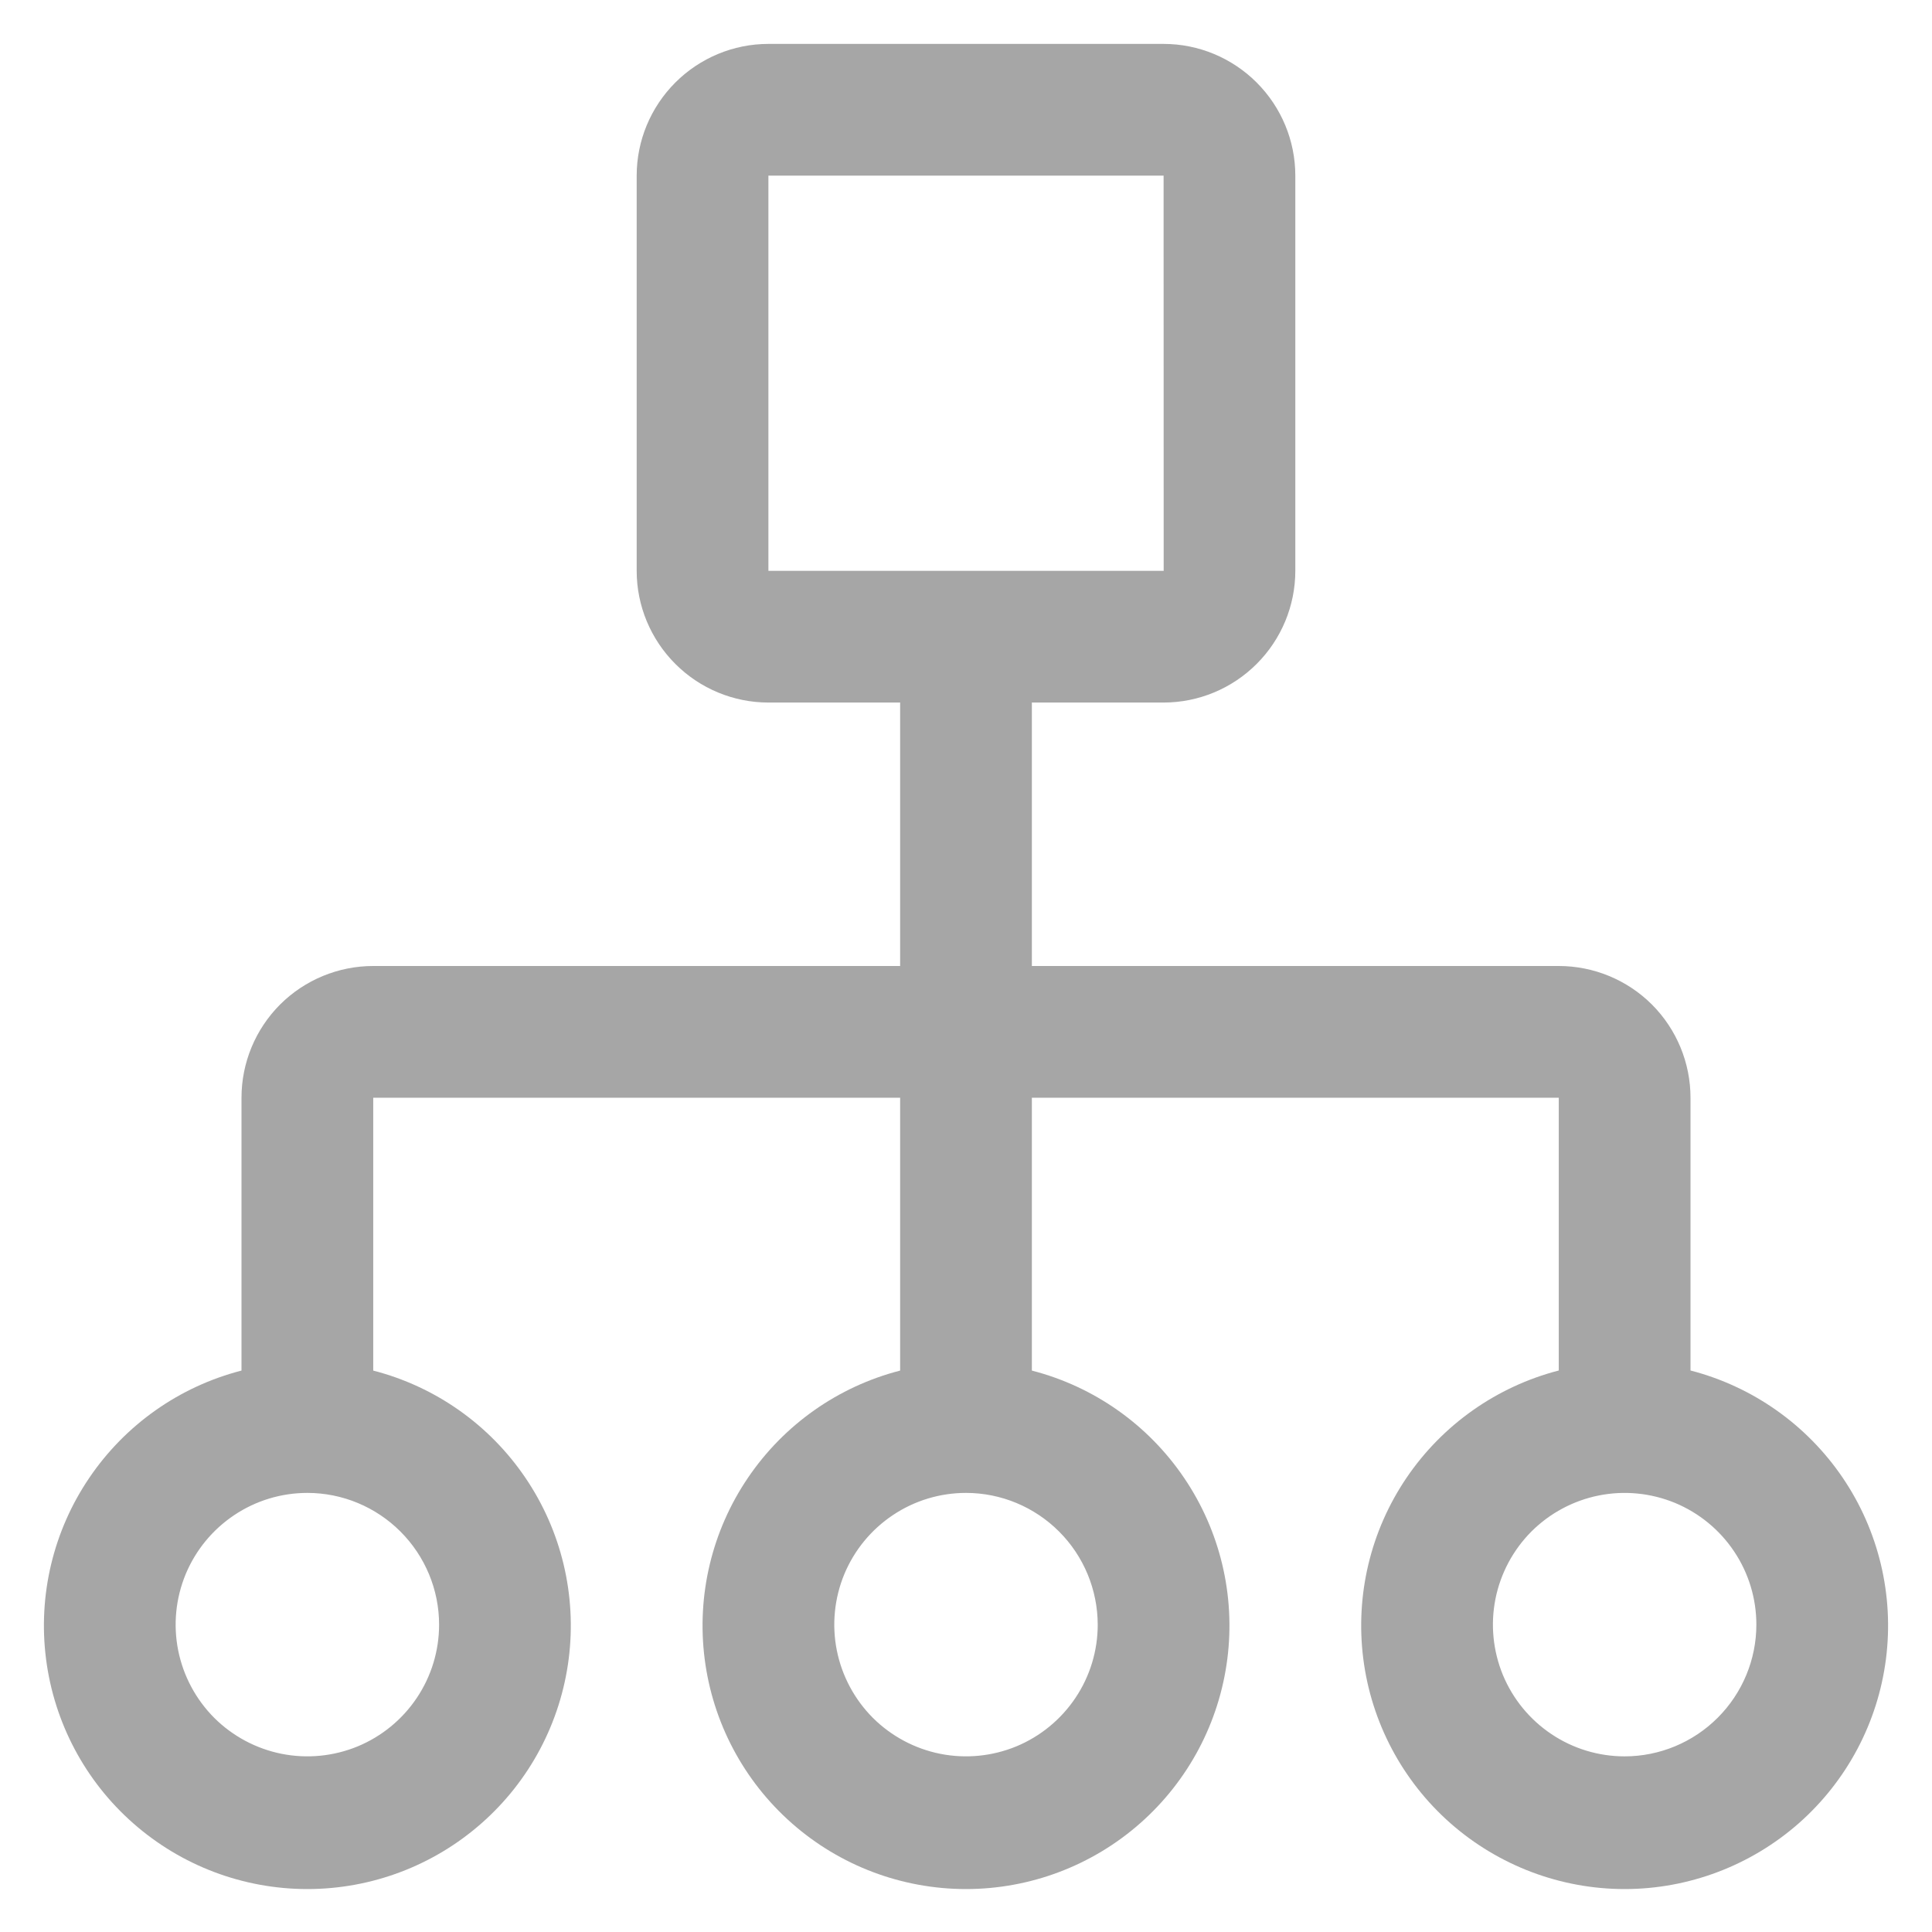 <svg width="22" height="22" viewBox="0 0 22 22" fill="none" xmlns="http://www.w3.org/2000/svg">
<path d="M19.25 15.606V12.5C19.25 12.102 19.092 11.721 18.811 11.439C18.529 11.158 18.148 11 17.75 11H11.75V8H13.25C13.648 8 14.029 7.841 14.31 7.56C14.591 7.279 14.75 6.898 14.75 6.5V2C14.75 1.602 14.591 1.221 14.31 0.94C14.029 0.659 13.648 0.5 13.25 0.5H8.75C8.352 0.5 7.971 0.659 7.69 0.94C7.409 1.221 7.25 1.602 7.25 2V6.5C7.25 6.898 7.409 7.279 7.69 7.56C7.971 7.841 8.352 8 8.75 8H10.25V11H4.25C3.852 11 3.471 11.158 3.189 11.439C2.908 11.721 2.75 12.102 2.75 12.5V15.607C2.043 15.789 1.427 16.223 1.017 16.828C0.607 17.432 0.432 18.165 0.524 18.889C0.616 19.614 0.969 20.28 1.517 20.762C2.065 21.245 2.77 21.511 3.5 21.511C4.23 21.511 4.935 21.245 5.483 20.762C6.031 20.28 6.384 19.614 6.476 18.889C6.568 18.165 6.393 17.432 5.983 16.828C5.573 16.223 4.957 15.789 4.25 15.607V12.5H10.25V15.607C9.543 15.789 8.927 16.223 8.517 16.828C8.107 17.432 7.932 18.165 8.024 18.889C8.116 19.614 8.469 20.279 9.017 20.762C9.565 21.245 10.27 21.511 11 21.511C11.73 21.511 12.435 21.245 12.983 20.762C13.531 20.279 13.884 19.614 13.976 18.889C14.068 18.165 13.893 17.432 13.483 16.828C13.073 16.223 12.457 15.789 11.75 15.607V12.5H17.75V15.606C17.043 15.789 16.427 16.223 16.017 16.827C15.607 17.431 15.432 18.164 15.524 18.889C15.616 19.613 15.969 20.279 16.517 20.762C17.065 21.244 17.77 21.511 18.5 21.511C19.23 21.511 19.935 21.244 20.483 20.762C21.031 20.279 21.384 19.613 21.476 18.889C21.568 18.164 21.393 17.431 20.983 16.827C20.573 16.223 19.957 15.789 19.25 15.606ZM8.75 2H13.25L13.251 6.5H8.75V2ZM5 18.5C5 18.797 4.912 19.087 4.747 19.333C4.582 19.58 4.348 19.772 4.074 19.886C3.8 19.999 3.498 20.029 3.207 19.971C2.916 19.913 2.649 19.77 2.439 19.561C2.23 19.351 2.087 19.084 2.029 18.793C1.971 18.502 2.001 18.2 2.114 17.926C2.228 17.652 2.42 17.418 2.667 17.253C2.913 17.088 3.203 17 3.5 17C3.898 17 4.279 17.159 4.56 17.44C4.841 17.721 5 18.102 5 18.5ZM12.5 18.5C12.5 18.797 12.412 19.087 12.247 19.333C12.082 19.58 11.848 19.772 11.574 19.886C11.3 19.999 10.998 20.029 10.707 19.971C10.416 19.913 10.149 19.77 9.939 19.561C9.73 19.351 9.587 19.084 9.529 18.793C9.471 18.502 9.501 18.2 9.614 17.926C9.728 17.652 9.92 17.418 10.167 17.253C10.413 17.088 10.703 17 11 17C11.398 17 11.779 17.159 12.06 17.44C12.341 17.721 12.499 18.102 12.5 18.5ZM18.5 20C18.203 20 17.913 19.912 17.667 19.747C17.42 19.582 17.228 19.348 17.114 19.074C17.001 18.8 16.971 18.498 17.029 18.207C17.087 17.916 17.23 17.649 17.439 17.439C17.649 17.23 17.916 17.087 18.207 17.029C18.498 16.971 18.8 17.001 19.074 17.114C19.348 17.228 19.582 17.42 19.747 17.667C19.912 17.913 20 18.203 20 18.5C20 18.898 19.841 19.279 19.56 19.56C19.279 19.841 18.898 20 18.5 20Z" fill="#A6A6A6"/>
</svg>
